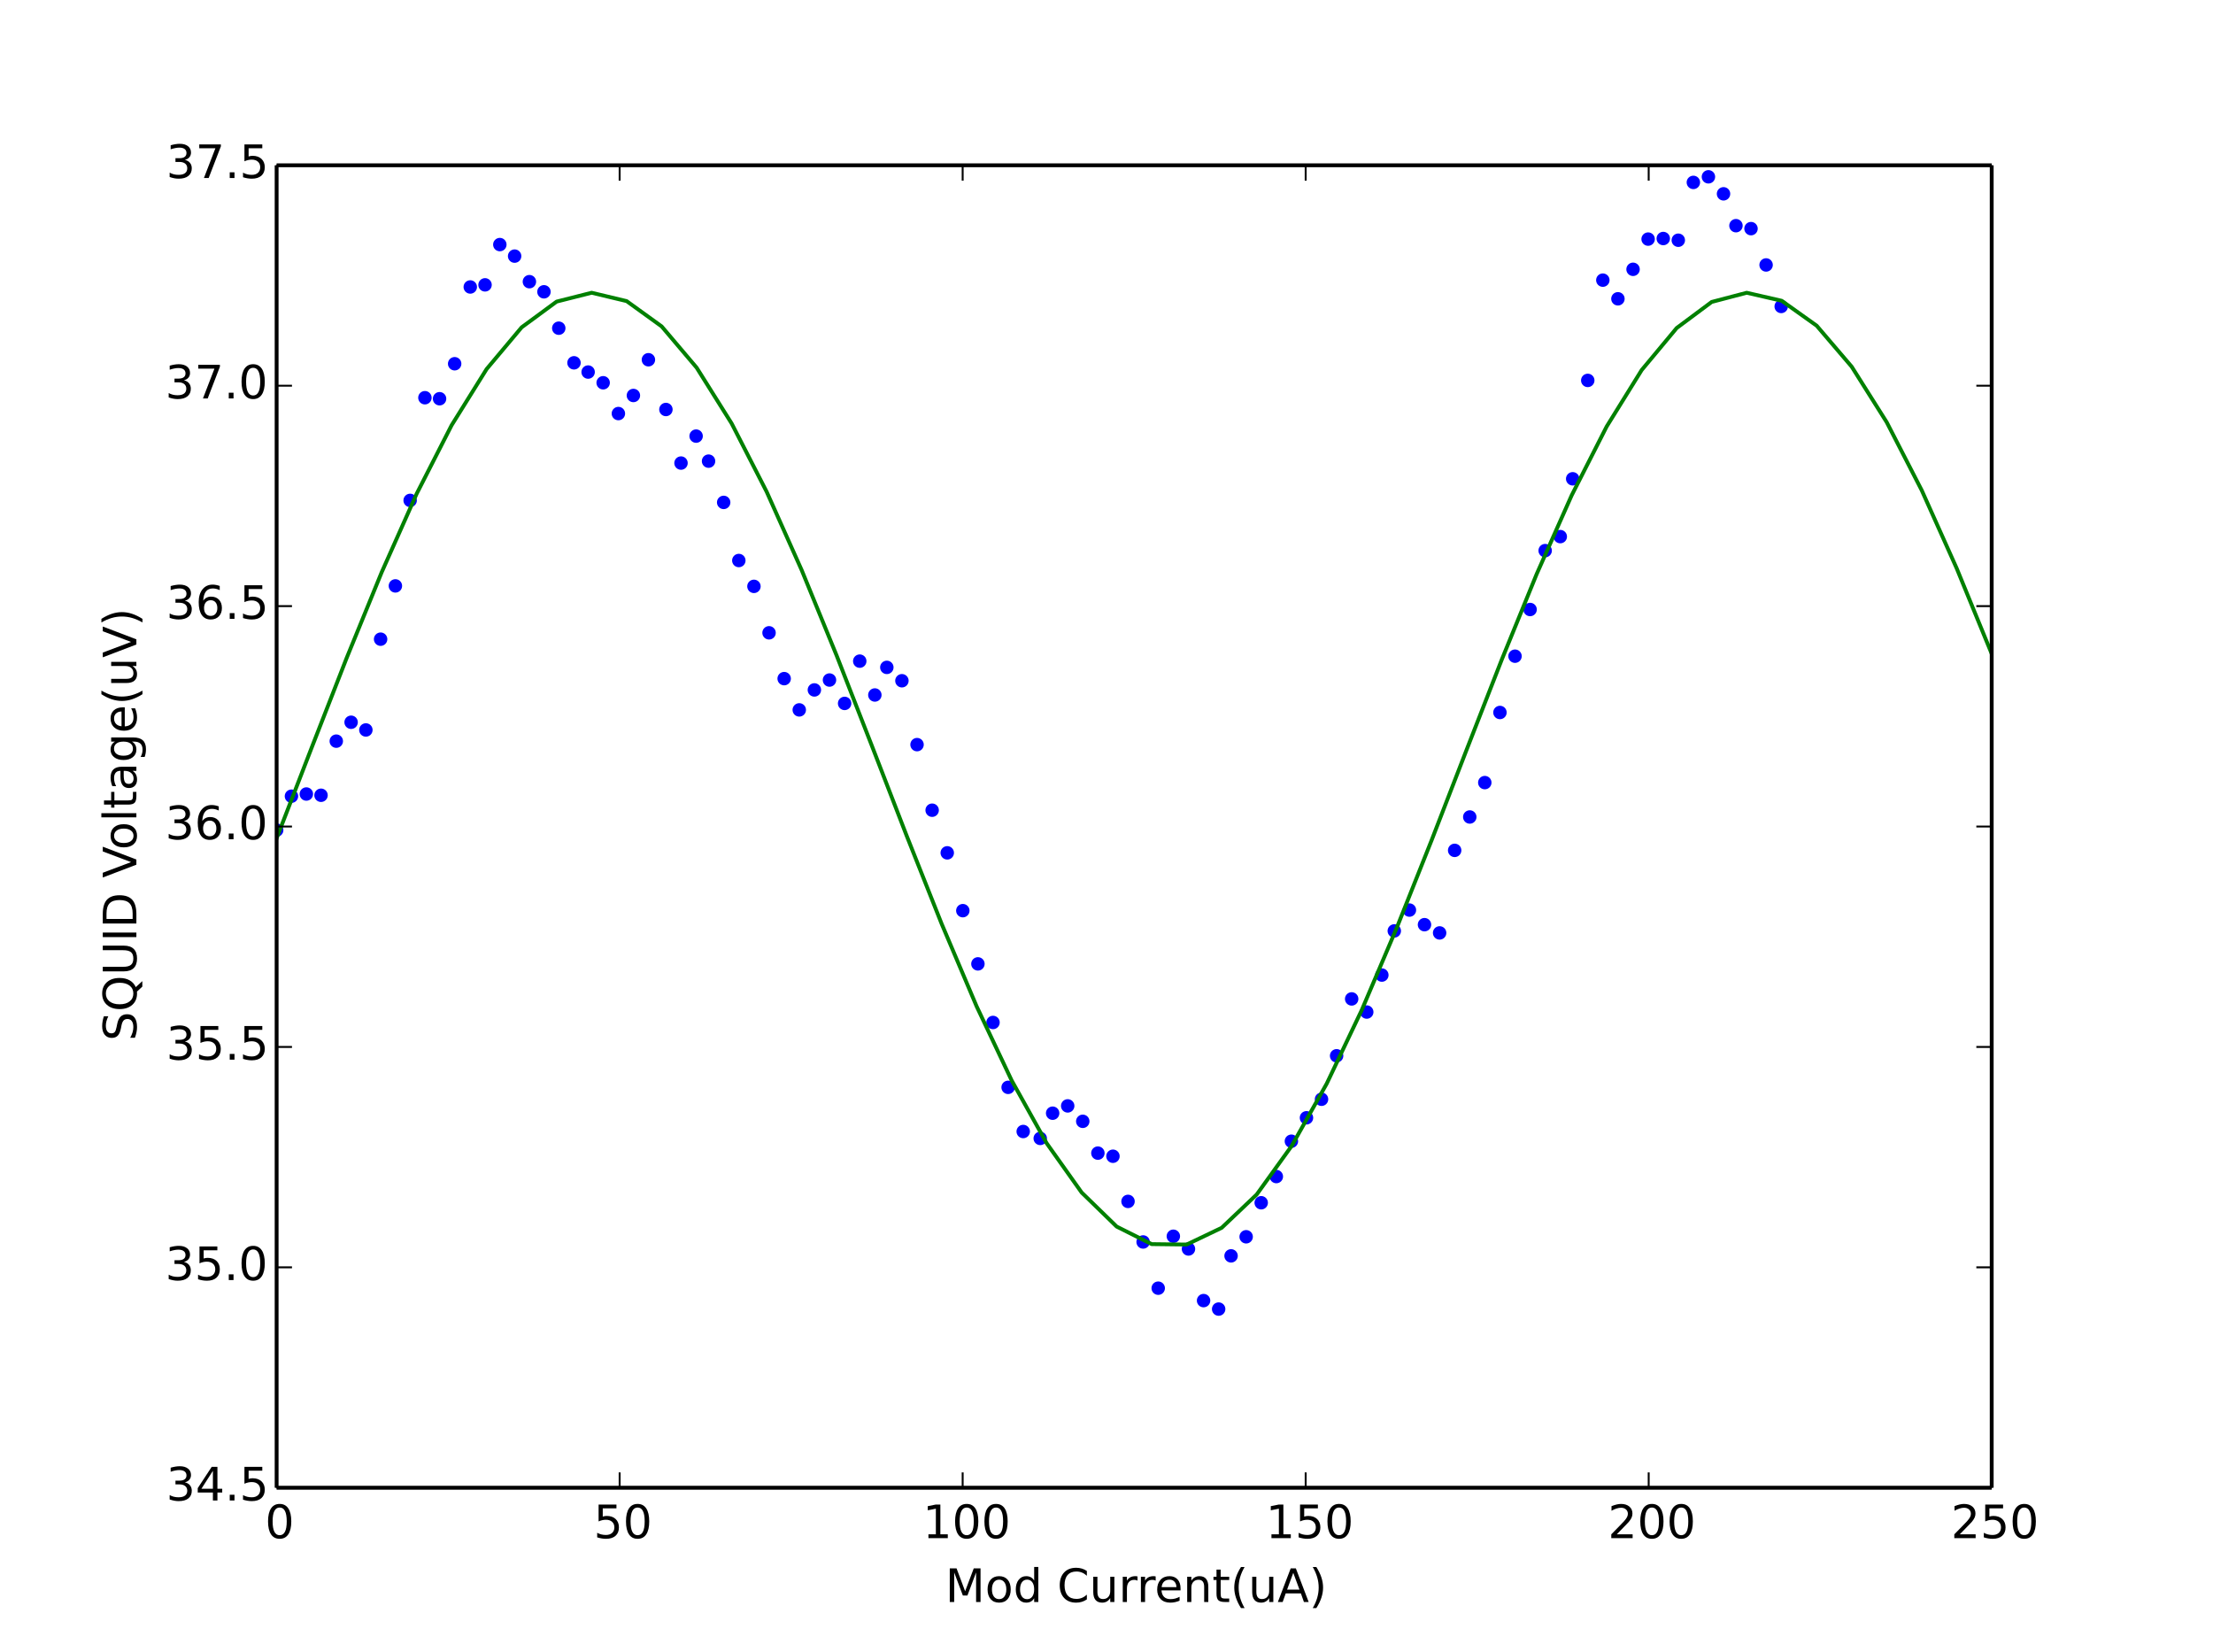 <?xml version="1.0" encoding="utf-8" standalone="no"?>
<!DOCTYPE svg PUBLIC "-//W3C//DTD SVG 1.1//EN"
  "http://www.w3.org/Graphics/SVG/1.1/DTD/svg11.dtd">
<!-- Created with matplotlib (http://matplotlib.org/) -->
<svg height="430pt" version="1.1" viewBox="0 0 576 430" width="576pt" xmlns="http://www.w3.org/2000/svg" xmlns:xlink="http://www.w3.org/1999/xlink">
 <defs>
  <style type="text/css">
*{stroke-linecap:butt;stroke-linejoin:round;}
  </style>
 </defs>
 <g id="figure_1">
  <g id="patch_1">
   <path d="
M0 430.2
L576 430.2
L576 0
L0 0
z
" style="fill:#ffffff;"/>
  </g>
  <g id="axes_1">
   <g id="patch_2">
    <path d="
M72 387.18
L518.4 387.18
L518.4 43.02
L72 43.02
z
" style="fill:#ffffff;"/>
   </g>
   <g id="line2d_1">
    <defs>
     <path d="
M0 1.5
C0.398 1.5 0.779 1.342 1.061 1.061
C1.342 0.779 1.5 0.398 1.5 0
C1.5 -0.398 1.342 -0.779 1.061 -1.061
C0.779 -1.342 0.398 -1.5 0 -1.5
C-0.398 -1.5 -0.779 -1.342 -1.061 -1.061
C-1.342 -0.779 -1.5 -0.398 -1.5 0
C-1.5 0.398 -1.342 0.779 -1.061 1.061
C-0.779 1.342 -0.398 1.5 0 1.5
z
" id="m76a7ce5b4a" style="stroke:#0000ff;stroke-width:0.5;"/>
    </defs>
    <g clip-path="url(#p8092a36277)">
     <use style="fill:#0000ff;stroke:#0000ff;stroke-width:0.5;" x="72.01" xlink:href="#m76a7ce5b4a" y="216.033"/>
     <use style="fill:#0000ff;stroke:#0000ff;stroke-width:0.5;" x="75.859" xlink:href="#m76a7ce5b4a" y="207.208"/>
     <use style="fill:#0000ff;stroke:#0000ff;stroke-width:0.5;" x="79.737" xlink:href="#m76a7ce5b4a" y="206.641"/>
     <use style="fill:#0000ff;stroke:#0000ff;stroke-width:0.5;" x="83.556" xlink:href="#m76a7ce5b4a" y="206.964"/>
     <use style="fill:#0000ff;stroke:#0000ff;stroke-width:0.5;" x="87.527" xlink:href="#m76a7ce5b4a" y="192.881"/>
     <use style="fill:#0000ff;stroke:#0000ff;stroke-width:0.5;" x="91.386" xlink:href="#m76a7ce5b4a" y="187.963"/>
     <use style="fill:#0000ff;stroke:#0000ff;stroke-width:0.5;" x="95.229" xlink:href="#m76a7ce5b4a" y="189.969"/>
     <use style="fill:#0000ff;stroke:#0000ff;stroke-width:0.5;" x="99.064" xlink:href="#m76a7ce5b4a" y="166.344"/>
     <use style="fill:#0000ff;stroke:#0000ff;stroke-width:0.5;" x="102.912" xlink:href="#m76a7ce5b4a" y="152.477"/>
     <use style="fill:#0000ff;stroke:#0000ff;stroke-width:0.5;" x="106.753" xlink:href="#m76a7ce5b4a" y="130.228"/>
     <use style="fill:#0000ff;stroke:#0000ff;stroke-width:0.5;" x="110.597" xlink:href="#m76a7ce5b4a" y="103.504"/>
     <use style="fill:#0000ff;stroke:#0000ff;stroke-width:0.5;" x="114.409" xlink:href="#m76a7ce5b4a" y="103.767"/>
     <use style="fill:#0000ff;stroke:#0000ff;stroke-width:0.5;" x="118.338" xlink:href="#m76a7ce5b4a" y="94.662"/>
     <use style="fill:#0000ff;stroke:#0000ff;stroke-width:0.5;" x="122.402" xlink:href="#m76a7ce5b4a" y="74.683"/>
     <use style="fill:#0000ff;stroke:#0000ff;stroke-width:0.5;" x="126.246" xlink:href="#m76a7ce5b4a" y="74.131"/>
     <use style="fill:#0000ff;stroke:#0000ff;stroke-width:0.5;" x="130.095" xlink:href="#m76a7ce5b4a" y="63.652"/>
     <use style="fill:#0000ff;stroke:#0000ff;stroke-width:0.5;" x="133.946" xlink:href="#m76a7ce5b4a" y="66.653"/>
     <use style="fill:#0000ff;stroke:#0000ff;stroke-width:0.5;" x="137.792" xlink:href="#m76a7ce5b4a" y="73.304"/>
     <use style="fill:#0000ff;stroke:#0000ff;stroke-width:0.5;" x="141.581" xlink:href="#m76a7ce5b4a" y="75.94"/>
     <use style="fill:#0000ff;stroke:#0000ff;stroke-width:0.5;" x="145.434" xlink:href="#m76a7ce5b4a" y="85.41"/>
     <use style="fill:#0000ff;stroke:#0000ff;stroke-width:0.5;" x="149.399" xlink:href="#m76a7ce5b4a" y="94.419"/>
     <use style="fill:#0000ff;stroke:#0000ff;stroke-width:0.5;" x="153.078" xlink:href="#m76a7ce5b4a" y="96.825"/>
     <use style="fill:#0000ff;stroke:#0000ff;stroke-width:0.5;" x="156.989" xlink:href="#m76a7ce5b4a" y="99.613"/>
     <use style="fill:#0000ff;stroke:#0000ff;stroke-width:0.5;" x="160.954" xlink:href="#m76a7ce5b4a" y="107.626"/>
     <use style="fill:#0000ff;stroke:#0000ff;stroke-width:0.5;" x="164.861" xlink:href="#m76a7ce5b4a" y="102.922"/>
     <use style="fill:#0000ff;stroke:#0000ff;stroke-width:0.5;" x="168.77" xlink:href="#m76a7ce5b4a" y="93.622"/>
     <use style="fill:#0000ff;stroke:#0000ff;stroke-width:0.5;" x="173.324" xlink:href="#m76a7ce5b4a" y="106.569"/>
     <use style="fill:#0000ff;stroke:#0000ff;stroke-width:0.5;" x="177.252" xlink:href="#m76a7ce5b4a" y="120.513"/>
     <use style="fill:#0000ff;stroke:#0000ff;stroke-width:0.5;" x="181.185" xlink:href="#m76a7ce5b4a" y="113.495"/>
     <use style="fill:#0000ff;stroke:#0000ff;stroke-width:0.5;" x="184.423" xlink:href="#m76a7ce5b4a" y="120.009"/>
     <use style="fill:#0000ff;stroke:#0000ff;stroke-width:0.5;" x="188.357" xlink:href="#m76a7ce5b4a" y="130.748"/>
     <use style="fill:#0000ff;stroke:#0000ff;stroke-width:0.5;" x="192.301" xlink:href="#m76a7ce5b4a" y="145.871"/>
     <use style="fill:#0000ff;stroke:#0000ff;stroke-width:0.5;" x="196.237" xlink:href="#m76a7ce5b4a" y="152.598"/>
     <use style="fill:#0000ff;stroke:#0000ff;stroke-width:0.5;" x="200.168" xlink:href="#m76a7ce5b4a" y="164.687"/>
     <use style="fill:#0000ff;stroke:#0000ff;stroke-width:0.5;" x="204.103" xlink:href="#m76a7ce5b4a" y="176.609"/>
     <use style="fill:#0000ff;stroke:#0000ff;stroke-width:0.5;" x="208.032" xlink:href="#m76a7ce5b4a" y="184.746"/>
     <use style="fill:#0000ff;stroke:#0000ff;stroke-width:0.5;" x="211.966" xlink:href="#m76a7ce5b4a" y="179.551"/>
     <use style="fill:#0000ff;stroke:#0000ff;stroke-width:0.5;" x="215.899" xlink:href="#m76a7ce5b4a" y="176.976"/>
     <use style="fill:#0000ff;stroke:#0000ff;stroke-width:0.5;" x="219.837" xlink:href="#m76a7ce5b4a" y="183.06"/>
     <use style="fill:#0000ff;stroke:#0000ff;stroke-width:0.5;" x="223.774" xlink:href="#m76a7ce5b4a" y="172.058"/>
     <use style="fill:#0000ff;stroke:#0000ff;stroke-width:0.5;" x="227.707" xlink:href="#m76a7ce5b4a" y="180.868"/>
     <use style="fill:#0000ff;stroke:#0000ff;stroke-width:0.5;" x="230.825" xlink:href="#m76a7ce5b4a" y="173.683"/>
     <use style="fill:#0000ff;stroke:#0000ff;stroke-width:0.5;" x="234.751" xlink:href="#m76a7ce5b4a" y="177.161"/>
     <use style="fill:#0000ff;stroke:#0000ff;stroke-width:0.5;" x="238.687" xlink:href="#m76a7ce5b4a" y="193.786"/>
     <use style="fill:#0000ff;stroke:#0000ff;stroke-width:0.5;" x="242.619" xlink:href="#m76a7ce5b4a" y="210.854"/>
     <use style="fill:#0000ff;stroke:#0000ff;stroke-width:0.5;" x="246.55" xlink:href="#m76a7ce5b4a" y="221.949"/>
     <use style="fill:#0000ff;stroke:#0000ff;stroke-width:0.5;" x="250.604" xlink:href="#m76a7ce5b4a" y="236.995"/>
     <use style="fill:#0000ff;stroke:#0000ff;stroke-width:0.5;" x="254.532" xlink:href="#m76a7ce5b4a" y="250.846"/>
     <use style="fill:#0000ff;stroke:#0000ff;stroke-width:0.5;" x="258.46" xlink:href="#m76a7ce5b4a" y="266.093"/>
     <use style="fill:#0000ff;stroke:#0000ff;stroke-width:0.5;" x="262.394" xlink:href="#m76a7ce5b4a" y="282.978"/>
     <use style="fill:#0000ff;stroke:#0000ff;stroke-width:0.5;" x="266.323" xlink:href="#m76a7ce5b4a" y="294.471"/>
     <use style="fill:#0000ff;stroke:#0000ff;stroke-width:0.5;" x="270.751" xlink:href="#m76a7ce5b4a" y="296.264"/>
     <use style="fill:#0000ff;stroke:#0000ff;stroke-width:0.5;" x="273.98" xlink:href="#m76a7ce5b4a" y="289.704"/>
     <use style="fill:#0000ff;stroke:#0000ff;stroke-width:0.5;" x="277.9" xlink:href="#m76a7ce5b4a" y="287.805"/>
     <use style="fill:#0000ff;stroke:#0000ff;stroke-width:0.5;" x="281.821" xlink:href="#m76a7ce5b4a" y="291.819"/>
     <use style="fill:#0000ff;stroke:#0000ff;stroke-width:0.5;" x="285.758" xlink:href="#m76a7ce5b4a" y="300.094"/>
     <use style="fill:#0000ff;stroke:#0000ff;stroke-width:0.5;" x="289.68" xlink:href="#m76a7ce5b4a" y="300.905"/>
     <use style="fill:#0000ff;stroke:#0000ff;stroke-width:0.5;" x="293.603" xlink:href="#m76a7ce5b4a" y="312.659"/>
     <use style="fill:#0000ff;stroke:#0000ff;stroke-width:0.5;" x="297.532" xlink:href="#m76a7ce5b4a" y="323.216"/>
     <use style="fill:#0000ff;stroke:#0000ff;stroke-width:0.5;" x="301.46" xlink:href="#m76a7ce5b4a" y="335.244"/>
     <use style="fill:#0000ff;stroke:#0000ff;stroke-width:0.5;" x="305.398" xlink:href="#m76a7ce5b4a" y="321.729"/>
     <use style="fill:#0000ff;stroke:#0000ff;stroke-width:0.5;" x="309.337" xlink:href="#m76a7ce5b4a" y="325.04"/>
     <use style="fill:#0000ff;stroke:#0000ff;stroke-width:0.5;" x="313.266" xlink:href="#m76a7ce5b4a" y="338.476"/>
     <use style="fill:#0000ff;stroke:#0000ff;stroke-width:0.5;" x="317.19" xlink:href="#m76a7ce5b4a" y="340.683"/>
     <use style="fill:#0000ff;stroke:#0000ff;stroke-width:0.5;" x="320.421" xlink:href="#m76a7ce5b4a" y="326.833"/>
     <use style="fill:#0000ff;stroke:#0000ff;stroke-width:0.5;" x="324.349" xlink:href="#m76a7ce5b4a" y="321.866"/>
     <use style="fill:#0000ff;stroke:#0000ff;stroke-width:0.5;" x="328.266" xlink:href="#m76a7ce5b4a" y="313.01"/>
     <use style="fill:#0000ff;stroke:#0000ff;stroke-width:0.5;" x="332.203" xlink:href="#m76a7ce5b4a" y="306.192"/>
     <use style="fill:#0000ff;stroke:#0000ff;stroke-width:0.5;" x="336.125" xlink:href="#m76a7ce5b4a" y="296.999"/>
     <use style="fill:#0000ff;stroke:#0000ff;stroke-width:0.5;" x="340.048" xlink:href="#m76a7ce5b4a" y="290.9"/>
     <use style="fill:#0000ff;stroke:#0000ff;stroke-width:0.5;" x="343.966" xlink:href="#m76a7ce5b4a" y="286.073"/>
     <use style="fill:#0000ff;stroke:#0000ff;stroke-width:0.5;" x="347.893" xlink:href="#m76a7ce5b4a" y="274.766"/>
     <use style="fill:#0000ff;stroke:#0000ff;stroke-width:0.5;" x="351.814" xlink:href="#m76a7ce5b4a" y="259.964"/>
     <use style="fill:#0000ff;stroke:#0000ff;stroke-width:0.5;" x="355.736" xlink:href="#m76a7ce5b4a" y="263.381"/>
     <use style="fill:#0000ff;stroke:#0000ff;stroke-width:0.5;" x="359.667" xlink:href="#m76a7ce5b4a" y="253.757"/>
     <use style="fill:#0000ff;stroke:#0000ff;stroke-width:0.5;" x="362.905" xlink:href="#m76a7ce5b4a" y="242.267"/>
     <use style="fill:#0000ff;stroke:#0000ff;stroke-width:0.5;" x="366.843" xlink:href="#m76a7ce5b4a" y="236.842"/>
     <use style="fill:#0000ff;stroke:#0000ff;stroke-width:0.5;" x="370.766" xlink:href="#m76a7ce5b4a" y="240.642"/>
     <use style="fill:#0000ff;stroke:#0000ff;stroke-width:0.5;" x="374.704" xlink:href="#m76a7ce5b4a" y="242.787"/>
     <use style="fill:#0000ff;stroke:#0000ff;stroke-width:0.5;" x="378.619" xlink:href="#m76a7ce5b4a" y="221.304"/>
     <use style="fill:#0000ff;stroke:#0000ff;stroke-width:0.5;" x="382.55" xlink:href="#m76a7ce5b4a" y="212.616"/>
     <use style="fill:#0000ff;stroke:#0000ff;stroke-width:0.5;" x="386.462" xlink:href="#m76a7ce5b4a" y="203.668"/>
     <use style="fill:#0000ff;stroke:#0000ff;stroke-width:0.5;" x="390.408" xlink:href="#m76a7ce5b4a" y="185.42"/>
     <use style="fill:#0000ff;stroke:#0000ff;stroke-width:0.5;" x="394.328" xlink:href="#m76a7ce5b4a" y="170.771"/>
     <use style="fill:#0000ff;stroke:#0000ff;stroke-width:0.5;" x="398.251" xlink:href="#m76a7ce5b4a" y="158.621"/>
     <use style="fill:#0000ff;stroke:#0000ff;stroke-width:0.5;" x="402.174" xlink:href="#m76a7ce5b4a" y="143.297"/>
     <use style="fill:#0000ff;stroke:#0000ff;stroke-width:0.5;" x="406.108" xlink:href="#m76a7ce5b4a" y="139.65"/>
     <use style="fill:#0000ff;stroke:#0000ff;stroke-width:0.5;" x="409.339" xlink:href="#m76a7ce5b4a" y="124.604"/>
     <use style="fill:#0000ff;stroke:#0000ff;stroke-width:0.5;" x="413.261" xlink:href="#m76a7ce5b4a" y="99"/>
     <use style="fill:#0000ff;stroke:#0000ff;stroke-width:0.5;" x="417.186" xlink:href="#m76a7ce5b4a" y="72.907"/>
     <use style="fill:#0000ff;stroke:#0000ff;stroke-width:0.5;" x="421.113" xlink:href="#m76a7ce5b4a" y="77.762"/>
     <use style="fill:#0000ff;stroke:#0000ff;stroke-width:0.5;" x="425.052" xlink:href="#m76a7ce5b4a" y="70.086"/>
     <use style="fill:#0000ff;stroke:#0000ff;stroke-width:0.5;" x="428.973" xlink:href="#m76a7ce5b4a" y="62.225"/>
     <use style="fill:#0000ff;stroke:#0000ff;stroke-width:0.5;" x="432.913" xlink:href="#m76a7ce5b4a" y="62.073"/>
     <use style="fill:#0000ff;stroke:#0000ff;stroke-width:0.5;" x="436.826" xlink:href="#m76a7ce5b4a" y="62.518"/>
     <use style="fill:#0000ff;stroke:#0000ff;stroke-width:0.5;" x="440.748" xlink:href="#m76a7ce5b4a" y="47.47"/>
     <use style="fill:#0000ff;stroke:#0000ff;stroke-width:0.5;" x="444.669" xlink:href="#m76a7ce5b4a" y="46.014"/>
     <use style="fill:#0000ff;stroke:#0000ff;stroke-width:0.5;" x="448.599" xlink:href="#m76a7ce5b4a" y="50.441"/>
     <use style="fill:#0000ff;stroke:#0000ff;stroke-width:0.5;" x="451.836" xlink:href="#m76a7ce5b4a" y="58.732"/>
     <use style="fill:#0000ff;stroke:#0000ff;stroke-width:0.5;" x="455.752" xlink:href="#m76a7ce5b4a" y="59.5"/>
     <use style="fill:#0000ff;stroke:#0000ff;stroke-width:0.5;" x="459.68" xlink:href="#m76a7ce5b4a" y="68.951"/>
     <use style="fill:#0000ff;stroke:#0000ff;stroke-width:0.5;" x="463.612" xlink:href="#m76a7ce5b4a" y="79.754"/>
    </g>
   </g>
   <g id="line2d_2">
    <path clip-path="url(#p8092a36277)" d="
M72 218.152
L81.11 194.601
L90.22 171.256
L99.331 148.958
L108.441 128.514
L117.551 110.661
L126.661 96.043
L135.771 85.188
L144.882 78.488
L153.992 76.186
L163.102 78.362
L172.212 84.941
L181.322 95.683
L190.433 110.202
L199.543 127.972
L208.653 148.353
L217.763 170.609
L226.873 193.936
L235.984 217.493
L245.094 240.428
L254.204 261.915
L263.314 281.177
L272.424 297.519
L281.535 310.351
L290.645 319.211
L299.755 323.777
L308.865 323.886
L317.976 319.533
L327.086 310.876
L336.196 298.226
L345.306 282.042
L354.416 262.906
L363.527 241.51
L372.637 218.626
L381.747 195.079
L390.857 171.722
L399.967 149.395
L409.078 128.905
L418.188 110.993
L427.298 96.304
L436.408 85.368
L445.518 78.581
L454.629 76.188
L463.739 78.274
L472.849 84.765
L481.959 95.426
L491.069 109.873
L500.18 127.583
L509.29 147.918
L518.4 170.144" style="fill:none;stroke:#008000;stroke-linecap:square;"/>
   </g>
   <g id="matplotlib.axis_1">
    <g id="xtick_1">
     <g id="line2d_3">
      <defs>
       <path d="
M0 0
L0 -4" id="m93b0483c22" style="stroke:#000000;stroke-width:0.5;"/>
      </defs>
      <g>
       <use style="stroke:#000000;stroke-width:0.5;" x="72.0" xlink:href="#m93b0483c22" y="387.18"/>
      </g>
     </g>
     <g id="line2d_4">
      <defs>
       <path d="
M0 0
L0 4" id="m741efc42ff" style="stroke:#000000;stroke-width:0.5;"/>
      </defs>
      <g>
       <use style="stroke:#000000;stroke-width:0.5;" x="72.0" xlink:href="#m741efc42ff" y="43.02"/>
      </g>
     </g>
     <g id="text_1">
      <!-- 0 -->
      <defs>
       <path d="
M31.781 66.406
Q24.172 66.406 20.328 58.906
Q16.5 51.422 16.5 36.375
Q16.5 21.391 20.328 13.891
Q24.172 6.391 31.781 6.391
Q39.453 6.391 43.281 13.891
Q47.125 21.391 47.125 36.375
Q47.125 51.422 43.281 58.906
Q39.453 66.406 31.781 66.406
M31.781 74.219
Q44.047 74.219 50.516 64.516
Q56.984 54.828 56.984 36.375
Q56.984 17.969 50.516 8.266
Q44.047 -1.422 31.781 -1.422
Q19.531 -1.422 13.062 8.266
Q6.594 17.969 6.594 36.375
Q6.594 54.828 13.062 64.516
Q19.531 74.219 31.781 74.219" id="BitstreamVeraSans-Roman-30"/>
      </defs>
      <g transform="translate(68.977 400.298)scale(0.12 -0.12)">
       <use xlink:href="#BitstreamVeraSans-Roman-30"/>
      </g>
     </g>
    </g>
    <g id="xtick_2">
     <g id="line2d_5">
      <g>
       <use style="stroke:#000000;stroke-width:0.5;" x="161.28" xlink:href="#m93b0483c22" y="387.18"/>
      </g>
     </g>
     <g id="line2d_6">
      <g>
       <use style="stroke:#000000;stroke-width:0.5;" x="161.28" xlink:href="#m741efc42ff" y="43.02"/>
      </g>
     </g>
     <g id="text_2">
      <!-- 50 -->
      <defs>
       <path d="
M10.797 72.906
L49.516 72.906
L49.516 64.594
L19.828 64.594
L19.828 46.734
Q21.969 47.469 24.109 47.828
Q26.266 48.188 28.422 48.188
Q40.625 48.188 47.75 41.5
Q54.891 34.812 54.891 23.391
Q54.891 11.625 47.562 5.094
Q40.234 -1.422 26.906 -1.422
Q22.312 -1.422 17.547 -0.641
Q12.797 0.141 7.719 1.703
L7.719 11.625
Q12.109 9.234 16.797 8.062
Q21.484 6.891 26.703 6.891
Q35.156 6.891 40.078 11.328
Q45.016 15.766 45.016 23.391
Q45.016 31 40.078 35.438
Q35.156 39.891 26.703 39.891
Q22.75 39.891 18.812 39.016
Q14.891 38.141 10.797 36.281
z
" id="BitstreamVeraSans-Roman-35"/>
      </defs>
      <g transform="translate(154.507 400.298)scale(0.12 -0.12)">
       <use xlink:href="#BitstreamVeraSans-Roman-35"/>
       <use x="63.623" xlink:href="#BitstreamVeraSans-Roman-30"/>
      </g>
     </g>
    </g>
    <g id="xtick_3">
     <g id="line2d_7">
      <g>
       <use style="stroke:#000000;stroke-width:0.5;" x="250.56" xlink:href="#m93b0483c22" y="387.18"/>
      </g>
     </g>
     <g id="line2d_8">
      <g>
       <use style="stroke:#000000;stroke-width:0.5;" x="250.56" xlink:href="#m741efc42ff" y="43.02"/>
      </g>
     </g>
     <g id="text_3">
      <!-- 100 -->
      <defs>
       <path d="
M12.406 8.297
L28.516 8.297
L28.516 63.922
L10.984 60.406
L10.984 69.391
L28.422 72.906
L38.281 72.906
L38.281 8.297
L54.391 8.297
L54.391 0
L12.406 0
z
" id="BitstreamVeraSans-Roman-31"/>
      </defs>
      <g transform="translate(240.165 400.298)scale(0.12 -0.12)">
       <use xlink:href="#BitstreamVeraSans-Roman-31"/>
       <use x="63.623" xlink:href="#BitstreamVeraSans-Roman-30"/>
       <use x="127.246" xlink:href="#BitstreamVeraSans-Roman-30"/>
      </g>
     </g>
    </g>
    <g id="xtick_4">
     <g id="line2d_9">
      <g>
       <use style="stroke:#000000;stroke-width:0.5;" x="339.84" xlink:href="#m93b0483c22" y="387.18"/>
      </g>
     </g>
     <g id="line2d_10">
      <g>
       <use style="stroke:#000000;stroke-width:0.5;" x="339.84" xlink:href="#m741efc42ff" y="43.02"/>
      </g>
     </g>
     <g id="text_4">
      <!-- 150 -->
      <g transform="translate(329.445 400.298)scale(0.12 -0.12)">
       <use xlink:href="#BitstreamVeraSans-Roman-31"/>
       <use x="63.623" xlink:href="#BitstreamVeraSans-Roman-35"/>
       <use x="127.246" xlink:href="#BitstreamVeraSans-Roman-30"/>
      </g>
     </g>
    </g>
    <g id="xtick_5">
     <g id="line2d_11">
      <g>
       <use style="stroke:#000000;stroke-width:0.5;" x="429.12" xlink:href="#m93b0483c22" y="387.18"/>
      </g>
     </g>
     <g id="line2d_12">
      <g>
       <use style="stroke:#000000;stroke-width:0.5;" x="429.12" xlink:href="#m741efc42ff" y="43.02"/>
      </g>
     </g>
     <g id="text_5">
      <!-- 200 -->
      <defs>
       <path d="
M19.188 8.297
L53.609 8.297
L53.609 0
L7.328 0
L7.328 8.297
Q12.938 14.109 22.625 23.891
Q32.328 33.688 34.812 36.531
Q39.547 41.844 41.422 45.531
Q43.312 49.219 43.312 52.781
Q43.312 58.594 39.234 62.25
Q35.156 65.922 28.609 65.922
Q23.969 65.922 18.812 64.312
Q13.672 62.703 7.812 59.422
L7.812 69.391
Q13.766 71.781 18.938 73
Q24.125 74.219 28.422 74.219
Q39.75 74.219 46.484 68.547
Q53.219 62.891 53.219 53.422
Q53.219 48.922 51.531 44.891
Q49.859 40.875 45.406 35.406
Q44.188 33.984 37.641 27.219
Q31.109 20.453 19.188 8.297" id="BitstreamVeraSans-Roman-32"/>
      </defs>
      <g transform="translate(418.506 400.298)scale(0.12 -0.12)">
       <use xlink:href="#BitstreamVeraSans-Roman-32"/>
       <use x="63.623" xlink:href="#BitstreamVeraSans-Roman-30"/>
       <use x="127.246" xlink:href="#BitstreamVeraSans-Roman-30"/>
      </g>
     </g>
    </g>
    <g id="xtick_6">
     <g id="line2d_13">
      <g>
       <use style="stroke:#000000;stroke-width:0.5;" x="518.4" xlink:href="#m93b0483c22" y="387.18"/>
      </g>
     </g>
     <g id="line2d_14">
      <g>
       <use style="stroke:#000000;stroke-width:0.5;" x="518.4" xlink:href="#m741efc42ff" y="43.02"/>
      </g>
     </g>
     <g id="text_6">
      <!-- 250 -->
      <g transform="translate(507.786 400.298)scale(0.12 -0.12)">
       <use xlink:href="#BitstreamVeraSans-Roman-32"/>
       <use x="63.623" xlink:href="#BitstreamVeraSans-Roman-35"/>
       <use x="127.246" xlink:href="#BitstreamVeraSans-Roman-30"/>
      </g>
     </g>
    </g>
    <g id="text_7">
     <!-- Mod Current(uA) -->
     <defs>
      <path id="BitstreamVeraSans-Roman-20"/>
      <path d="
M9.812 72.906
L24.516 72.906
L43.109 23.297
L61.812 72.906
L76.516 72.906
L76.516 0
L66.891 0
L66.891 64.016
L48.094 14.016
L38.188 14.016
L19.391 64.016
L19.391 0
L9.812 0
z
" id="BitstreamVeraSans-Roman-4d"/>
      <path d="
M54.891 33.016
L54.891 0
L45.906 0
L45.906 32.719
Q45.906 40.484 42.875 44.328
Q39.844 48.188 33.797 48.188
Q26.516 48.188 22.312 43.547
Q18.109 38.922 18.109 30.906
L18.109 0
L9.078 0
L9.078 54.688
L18.109 54.688
L18.109 46.188
Q21.344 51.125 25.703 53.562
Q30.078 56 35.797 56
Q45.219 56 50.047 50.172
Q54.891 44.344 54.891 33.016" id="BitstreamVeraSans-Roman-6e"/>
      <path d="
M31 75.875
Q24.469 64.656 21.281 53.656
Q18.109 42.672 18.109 31.391
Q18.109 20.125 21.312 9.062
Q24.516 -2 31 -13.188
L23.188 -13.188
Q15.875 -1.703 12.234 9.375
Q8.594 20.453 8.594 31.391
Q8.594 42.281 12.203 53.312
Q15.828 64.359 23.188 75.875
z
" id="BitstreamVeraSans-Roman-28"/>
      <path d="
M30.609 48.391
Q23.391 48.391 19.188 42.75
Q14.984 37.109 14.984 27.297
Q14.984 17.484 19.156 11.844
Q23.344 6.203 30.609 6.203
Q37.797 6.203 41.984 11.859
Q46.188 17.531 46.188 27.297
Q46.188 37.016 41.984 42.703
Q37.797 48.391 30.609 48.391
M30.609 56
Q42.328 56 49.016 48.375
Q55.719 40.766 55.719 27.297
Q55.719 13.875 49.016 6.219
Q42.328 -1.422 30.609 -1.422
Q18.844 -1.422 12.172 6.219
Q5.516 13.875 5.516 27.297
Q5.516 40.766 12.172 48.375
Q18.844 56 30.609 56" id="BitstreamVeraSans-Roman-6f"/>
      <path d="
M8.016 75.875
L15.828 75.875
Q23.141 64.359 26.781 53.312
Q30.422 42.281 30.422 31.391
Q30.422 20.453 26.781 9.375
Q23.141 -1.703 15.828 -13.188
L8.016 -13.188
Q14.5 -2 17.703 9.062
Q20.906 20.125 20.906 31.391
Q20.906 42.672 17.703 53.656
Q14.5 64.656 8.016 75.875" id="BitstreamVeraSans-Roman-29"/>
      <path d="
M64.406 67.281
L64.406 56.891
Q59.422 61.531 53.781 63.812
Q48.141 66.109 41.797 66.109
Q29.297 66.109 22.656 58.469
Q16.016 50.828 16.016 36.375
Q16.016 21.969 22.656 14.328
Q29.297 6.688 41.797 6.688
Q48.141 6.688 53.781 8.984
Q59.422 11.281 64.406 15.922
L64.406 5.609
Q59.234 2.094 53.438 0.328
Q47.656 -1.422 41.219 -1.422
Q24.656 -1.422 15.125 8.703
Q5.609 18.844 5.609 36.375
Q5.609 53.953 15.125 64.078
Q24.656 74.219 41.219 74.219
Q47.75 74.219 53.531 72.484
Q59.328 70.75 64.406 67.281" id="BitstreamVeraSans-Roman-43"/>
      <path d="
M34.188 63.188
L20.797 26.906
L47.609 26.906
z

M28.609 72.906
L39.797 72.906
L67.578 0
L57.328 0
L50.688 18.703
L17.828 18.703
L11.188 0
L0.781 0
z
" id="BitstreamVeraSans-Roman-41"/>
      <path d="
M56.203 29.594
L56.203 25.203
L14.891 25.203
Q15.484 15.922 20.484 11.062
Q25.484 6.203 34.422 6.203
Q39.594 6.203 44.453 7.469
Q49.312 8.734 54.109 11.281
L54.109 2.781
Q49.266 0.734 44.188 -0.344
Q39.109 -1.422 33.891 -1.422
Q20.797 -1.422 13.156 6.188
Q5.516 13.812 5.516 26.812
Q5.516 40.234 12.766 48.109
Q20.016 56 32.328 56
Q43.359 56 49.781 48.891
Q56.203 41.797 56.203 29.594
M47.219 32.234
Q47.125 39.594 43.094 43.984
Q39.062 48.391 32.422 48.391
Q24.906 48.391 20.391 44.141
Q15.875 39.891 15.188 32.172
z
" id="BitstreamVeraSans-Roman-65"/>
      <path d="
M45.406 46.391
L45.406 75.984
L54.391 75.984
L54.391 0
L45.406 0
L45.406 8.203
Q42.578 3.328 38.25 0.953
Q33.938 -1.422 27.875 -1.422
Q17.969 -1.422 11.734 6.484
Q5.516 14.406 5.516 27.297
Q5.516 40.188 11.734 48.094
Q17.969 56 27.875 56
Q33.938 56 38.25 53.625
Q42.578 51.266 45.406 46.391
M14.797 27.297
Q14.797 17.391 18.875 11.75
Q22.953 6.109 30.078 6.109
Q37.203 6.109 41.297 11.75
Q45.406 17.391 45.406 27.297
Q45.406 37.203 41.297 42.844
Q37.203 48.484 30.078 48.484
Q22.953 48.484 18.875 42.844
Q14.797 37.203 14.797 27.297" id="BitstreamVeraSans-Roman-64"/>
      <path d="
M18.312 70.219
L18.312 54.688
L36.812 54.688
L36.812 47.703
L18.312 47.703
L18.312 18.016
Q18.312 11.328 20.141 9.422
Q21.969 7.516 27.594 7.516
L36.812 7.516
L36.812 0
L27.594 0
Q17.188 0 13.234 3.875
Q9.281 7.766 9.281 18.016
L9.281 47.703
L2.688 47.703
L2.688 54.688
L9.281 54.688
L9.281 70.219
z
" id="BitstreamVeraSans-Roman-74"/>
      <path d="
M8.5 21.578
L8.5 54.688
L17.484 54.688
L17.484 21.922
Q17.484 14.156 20.5 10.266
Q23.531 6.391 29.594 6.391
Q36.859 6.391 41.078 11.031
Q45.312 15.672 45.312 23.688
L45.312 54.688
L54.297 54.688
L54.297 0
L45.312 0
L45.312 8.406
Q42.047 3.422 37.719 1
Q33.406 -1.422 27.688 -1.422
Q18.266 -1.422 13.375 4.438
Q8.5 10.297 8.5 21.578" id="BitstreamVeraSans-Roman-75"/>
      <path d="
M41.109 46.297
Q39.594 47.172 37.812 47.578
Q36.031 48 33.891 48
Q26.266 48 22.188 43.047
Q18.109 38.094 18.109 28.812
L18.109 0
L9.078 0
L9.078 54.688
L18.109 54.688
L18.109 46.188
Q20.953 51.172 25.484 53.578
Q30.031 56 36.531 56
Q37.453 56 38.578 55.875
Q39.703 55.766 41.062 55.516
z
" id="BitstreamVeraSans-Roman-72"/>
     </defs>
     <g transform="translate(246.031 416.912)scale(0.12 -0.12)">
      <use xlink:href="#BitstreamVeraSans-Roman-4d"/>
      <use x="86.279" xlink:href="#BitstreamVeraSans-Roman-6f"/>
      <use x="147.461" xlink:href="#BitstreamVeraSans-Roman-64"/>
      <use x="210.938" xlink:href="#BitstreamVeraSans-Roman-20"/>
      <use x="242.725" xlink:href="#BitstreamVeraSans-Roman-43"/>
      <use x="312.549" xlink:href="#BitstreamVeraSans-Roman-75"/>
      <use x="375.928" xlink:href="#BitstreamVeraSans-Roman-72"/>
      <use x="415.291" xlink:href="#BitstreamVeraSans-Roman-72"/>
      <use x="454.154" xlink:href="#BitstreamVeraSans-Roman-65"/>
      <use x="515.678" xlink:href="#BitstreamVeraSans-Roman-6e"/>
      <use x="579.057" xlink:href="#BitstreamVeraSans-Roman-74"/>
      <use x="618.266" xlink:href="#BitstreamVeraSans-Roman-28"/>
      <use x="657.279" xlink:href="#BitstreamVeraSans-Roman-75"/>
      <use x="720.658" xlink:href="#BitstreamVeraSans-Roman-41"/>
      <use x="789.066" xlink:href="#BitstreamVeraSans-Roman-29"/>
     </g>
    </g>
   </g>
   <g id="matplotlib.axis_2">
    <g id="ytick_1">
     <g id="line2d_15">
      <defs>
       <path d="
M0 0
L4 0" id="m728421d6d4" style="stroke:#000000;stroke-width:0.5;"/>
      </defs>
      <g>
       <use style="stroke:#000000;stroke-width:0.5;" x="72.0" xlink:href="#m728421d6d4" y="387.18"/>
      </g>
     </g>
     <g id="line2d_16">
      <defs>
       <path d="
M0 0
L-4 0" id="mcb0005524f" style="stroke:#000000;stroke-width:0.5;"/>
      </defs>
      <g>
       <use style="stroke:#000000;stroke-width:0.5;" x="518.4" xlink:href="#mcb0005524f" y="387.18"/>
      </g>
     </g>
     <g id="text_8">
      <!-- 34.5 -->
      <defs>
       <path d="
M40.578 39.312
Q47.656 37.797 51.625 33
Q55.609 28.219 55.609 21.188
Q55.609 10.406 48.188 4.484
Q40.766 -1.422 27.094 -1.422
Q22.516 -1.422 17.656 -0.516
Q12.797 0.391 7.625 2.203
L7.625 11.719
Q11.719 9.328 16.594 8.109
Q21.484 6.891 26.812 6.891
Q36.078 6.891 40.938 10.547
Q45.797 14.203 45.797 21.188
Q45.797 27.641 41.281 31.266
Q36.766 34.906 28.719 34.906
L20.219 34.906
L20.219 43.016
L29.109 43.016
Q36.375 43.016 40.234 45.922
Q44.094 48.828 44.094 54.297
Q44.094 59.906 40.109 62.906
Q36.141 65.922 28.719 65.922
Q24.656 65.922 20.016 65.031
Q15.375 64.156 9.812 62.312
L9.812 71.094
Q15.438 72.656 20.344 73.438
Q25.25 74.219 29.594 74.219
Q40.828 74.219 47.359 69.109
Q53.906 64.016 53.906 55.328
Q53.906 49.266 50.438 45.094
Q46.969 40.922 40.578 39.312" id="BitstreamVeraSans-Roman-33"/>
       <path d="
M10.688 12.406
L21 12.406
L21 0
L10.688 0
z
" id="BitstreamVeraSans-Roman-2e"/>
       <path d="
M37.797 64.312
L12.891 25.391
L37.797 25.391
z

M35.203 72.906
L47.609 72.906
L47.609 25.391
L58.016 25.391
L58.016 17.188
L47.609 17.188
L47.609 0
L37.797 0
L37.797 17.188
L4.891 17.188
L4.891 26.703
z
" id="BitstreamVeraSans-Roman-34"/>
      </defs>
      <g transform="translate(43.244 390.491)scale(0.12 -0.12)">
       <use xlink:href="#BitstreamVeraSans-Roman-33"/>
       <use x="63.623" xlink:href="#BitstreamVeraSans-Roman-34"/>
       <use x="127.246" xlink:href="#BitstreamVeraSans-Roman-2e"/>
       <use x="159.033" xlink:href="#BitstreamVeraSans-Roman-35"/>
      </g>
     </g>
    </g>
    <g id="ytick_2">
     <g id="line2d_17">
      <g>
       <use style="stroke:#000000;stroke-width:0.5;" x="72.0" xlink:href="#m728421d6d4" y="329.82"/>
      </g>
     </g>
     <g id="line2d_18">
      <g>
       <use style="stroke:#000000;stroke-width:0.5;" x="518.4" xlink:href="#mcb0005524f" y="329.82"/>
      </g>
     </g>
     <g id="text_9">
      <!-- 35.0 -->
      <g transform="translate(42.993 333.131)scale(0.12 -0.12)">
       <use xlink:href="#BitstreamVeraSans-Roman-33"/>
       <use x="63.623" xlink:href="#BitstreamVeraSans-Roman-35"/>
       <use x="127.246" xlink:href="#BitstreamVeraSans-Roman-2e"/>
       <use x="159.033" xlink:href="#BitstreamVeraSans-Roman-30"/>
      </g>
     </g>
    </g>
    <g id="ytick_3">
     <g id="line2d_19">
      <g>
       <use style="stroke:#000000;stroke-width:0.5;" x="72.0" xlink:href="#m728421d6d4" y="272.46"/>
      </g>
     </g>
     <g id="line2d_20">
      <g>
       <use style="stroke:#000000;stroke-width:0.5;" x="518.4" xlink:href="#mcb0005524f" y="272.46"/>
      </g>
     </g>
     <g id="text_10">
      <!-- 35.5 -->
      <g transform="translate(43.244 275.771)scale(0.12 -0.12)">
       <use xlink:href="#BitstreamVeraSans-Roman-33"/>
       <use x="63.623" xlink:href="#BitstreamVeraSans-Roman-35"/>
       <use x="127.246" xlink:href="#BitstreamVeraSans-Roman-2e"/>
       <use x="159.033" xlink:href="#BitstreamVeraSans-Roman-35"/>
      </g>
     </g>
    </g>
    <g id="ytick_4">
     <g id="line2d_21">
      <g>
       <use style="stroke:#000000;stroke-width:0.5;" x="72.0" xlink:href="#m728421d6d4" y="215.1"/>
      </g>
     </g>
     <g id="line2d_22">
      <g>
       <use style="stroke:#000000;stroke-width:0.5;" x="518.4" xlink:href="#mcb0005524f" y="215.1"/>
      </g>
     </g>
     <g id="text_11">
      <!-- 36.0 -->
      <defs>
       <path d="
M33.016 40.375
Q26.375 40.375 22.484 35.828
Q18.609 31.297 18.609 23.391
Q18.609 15.531 22.484 10.953
Q26.375 6.391 33.016 6.391
Q39.656 6.391 43.531 10.953
Q47.406 15.531 47.406 23.391
Q47.406 31.297 43.531 35.828
Q39.656 40.375 33.016 40.375
M52.594 71.297
L52.594 62.312
Q48.875 64.062 45.094 64.984
Q41.312 65.922 37.594 65.922
Q27.828 65.922 22.672 59.328
Q17.531 52.734 16.797 39.406
Q19.672 43.656 24.016 45.922
Q28.375 48.188 33.594 48.188
Q44.578 48.188 50.953 41.516
Q57.328 34.859 57.328 23.391
Q57.328 12.156 50.688 5.359
Q44.047 -1.422 33.016 -1.422
Q20.359 -1.422 13.672 8.266
Q6.984 17.969 6.984 36.375
Q6.984 53.656 15.188 63.938
Q23.391 74.219 37.203 74.219
Q40.922 74.219 44.703 73.484
Q48.484 72.75 52.594 71.297" id="BitstreamVeraSans-Roman-36"/>
      </defs>
      <g transform="translate(42.993 218.411)scale(0.12 -0.12)">
       <use xlink:href="#BitstreamVeraSans-Roman-33"/>
       <use x="63.623" xlink:href="#BitstreamVeraSans-Roman-36"/>
       <use x="127.246" xlink:href="#BitstreamVeraSans-Roman-2e"/>
       <use x="159.033" xlink:href="#BitstreamVeraSans-Roman-30"/>
      </g>
     </g>
    </g>
    <g id="ytick_5">
     <g id="line2d_23">
      <g>
       <use style="stroke:#000000;stroke-width:0.5;" x="72.0" xlink:href="#m728421d6d4" y="157.74"/>
      </g>
     </g>
     <g id="line2d_24">
      <g>
       <use style="stroke:#000000;stroke-width:0.5;" x="518.4" xlink:href="#mcb0005524f" y="157.74"/>
      </g>
     </g>
     <g id="text_12">
      <!-- 36.5 -->
      <g transform="translate(43.244 161.051)scale(0.12 -0.12)">
       <use xlink:href="#BitstreamVeraSans-Roman-33"/>
       <use x="63.623" xlink:href="#BitstreamVeraSans-Roman-36"/>
       <use x="127.246" xlink:href="#BitstreamVeraSans-Roman-2e"/>
       <use x="159.033" xlink:href="#BitstreamVeraSans-Roman-35"/>
      </g>
     </g>
    </g>
    <g id="ytick_6">
     <g id="line2d_25">
      <g>
       <use style="stroke:#000000;stroke-width:0.5;" x="72.0" xlink:href="#m728421d6d4" y="100.38"/>
      </g>
     </g>
     <g id="line2d_26">
      <g>
       <use style="stroke:#000000;stroke-width:0.5;" x="518.4" xlink:href="#mcb0005524f" y="100.38"/>
      </g>
     </g>
     <g id="text_13">
      <!-- 37.0 -->
      <defs>
       <path d="
M8.203 72.906
L55.078 72.906
L55.078 68.703
L28.609 0
L18.312 0
L43.219 64.594
L8.203 64.594
z
" id="BitstreamVeraSans-Roman-37"/>
      </defs>
      <g transform="translate(42.993 103.691)scale(0.12 -0.12)">
       <use xlink:href="#BitstreamVeraSans-Roman-33"/>
       <use x="63.623" xlink:href="#BitstreamVeraSans-Roman-37"/>
       <use x="127.246" xlink:href="#BitstreamVeraSans-Roman-2e"/>
       <use x="159.033" xlink:href="#BitstreamVeraSans-Roman-30"/>
      </g>
     </g>
    </g>
    <g id="ytick_7">
     <g id="line2d_27">
      <g>
       <use style="stroke:#000000;stroke-width:0.5;" x="72.0" xlink:href="#m728421d6d4" y="43.02"/>
      </g>
     </g>
     <g id="line2d_28">
      <g>
       <use style="stroke:#000000;stroke-width:0.5;" x="518.4" xlink:href="#mcb0005524f" y="43.02"/>
      </g>
     </g>
     <g id="text_14">
      <!-- 37.5 -->
      <g transform="translate(43.244 46.331)scale(0.12 -0.12)">
       <use xlink:href="#BitstreamVeraSans-Roman-33"/>
       <use x="63.623" xlink:href="#BitstreamVeraSans-Roman-37"/>
       <use x="127.246" xlink:href="#BitstreamVeraSans-Roman-2e"/>
       <use x="159.033" xlink:href="#BitstreamVeraSans-Roman-35"/>
      </g>
     </g>
    </g>
    <g id="text_15">
     <!-- SQUID Voltage(uV) -->
     <defs>
      <path d="
M9.422 75.984
L18.406 75.984
L18.406 0
L9.422 0
z
" id="BitstreamVeraSans-Roman-6c"/>
      <path d="
M39.406 66.219
Q28.656 66.219 22.328 58.203
Q16.016 50.203 16.016 36.375
Q16.016 22.609 22.328 14.594
Q28.656 6.594 39.406 6.594
Q50.141 6.594 56.422 14.594
Q62.703 22.609 62.703 36.375
Q62.703 50.203 56.422 58.203
Q50.141 66.219 39.406 66.219
M53.219 1.312
L66.219 -12.891
L54.297 -12.891
L43.5 -1.219
Q41.891 -1.312 41.031 -1.359
Q40.188 -1.422 39.406 -1.422
Q24.031 -1.422 14.812 8.859
Q5.609 19.141 5.609 36.375
Q5.609 53.656 14.812 63.938
Q24.031 74.219 39.406 74.219
Q54.734 74.219 63.906 63.938
Q73.094 53.656 73.094 36.375
Q73.094 23.688 67.984 14.641
Q62.891 5.609 53.219 1.312" id="BitstreamVeraSans-Roman-51"/>
      <path d="
M19.672 64.797
L19.672 8.109
L31.594 8.109
Q46.688 8.109 53.688 14.938
Q60.688 21.781 60.688 36.531
Q60.688 51.172 53.688 57.984
Q46.688 64.797 31.594 64.797
z

M9.812 72.906
L30.078 72.906
Q51.266 72.906 61.172 64.094
Q71.094 55.281 71.094 36.531
Q71.094 17.672 61.125 8.828
Q51.172 0 30.078 0
L9.812 0
z
" id="BitstreamVeraSans-Roman-44"/>
      <path d="
M8.688 72.906
L18.609 72.906
L18.609 28.609
Q18.609 16.891 22.844 11.734
Q27.094 6.594 36.625 6.594
Q46.094 6.594 50.344 11.734
Q54.594 16.891 54.594 28.609
L54.594 72.906
L64.5 72.906
L64.5 27.391
Q64.5 13.141 57.438 5.859
Q50.391 -1.422 36.625 -1.422
Q22.797 -1.422 15.734 5.859
Q8.688 13.141 8.688 27.391
z
" id="BitstreamVeraSans-Roman-55"/>
      <path d="
M28.609 0
L0.781 72.906
L11.078 72.906
L34.188 11.531
L57.328 72.906
L67.578 72.906
L39.797 0
z
" id="BitstreamVeraSans-Roman-56"/>
      <path d="
M9.812 72.906
L19.672 72.906
L19.672 0
L9.812 0
z
" id="BitstreamVeraSans-Roman-49"/>
      <path d="
M34.281 27.484
Q23.391 27.484 19.188 25
Q14.984 22.516 14.984 16.5
Q14.984 11.719 18.141 8.906
Q21.297 6.109 26.703 6.109
Q34.188 6.109 38.703 11.406
Q43.219 16.703 43.219 25.484
L43.219 27.484
z

M52.203 31.203
L52.203 0
L43.219 0
L43.219 8.297
Q40.141 3.328 35.547 0.953
Q30.953 -1.422 24.312 -1.422
Q15.922 -1.422 10.953 3.297
Q6 8.016 6 15.922
Q6 25.141 12.172 29.828
Q18.359 34.516 30.609 34.516
L43.219 34.516
L43.219 35.406
Q43.219 41.609 39.141 45
Q35.062 48.391 27.688 48.391
Q23 48.391 18.547 47.266
Q14.109 46.141 10.016 43.891
L10.016 52.203
Q14.938 54.109 19.578 55.047
Q24.219 56 28.609 56
Q40.484 56 46.344 49.844
Q52.203 43.703 52.203 31.203" id="BitstreamVeraSans-Roman-61"/>
      <path d="
M45.406 27.984
Q45.406 37.75 41.375 43.109
Q37.359 48.484 30.078 48.484
Q22.859 48.484 18.828 43.109
Q14.797 37.75 14.797 27.984
Q14.797 18.266 18.828 12.891
Q22.859 7.516 30.078 7.516
Q37.359 7.516 41.375 12.891
Q45.406 18.266 45.406 27.984
M54.391 6.781
Q54.391 -7.172 48.188 -13.984
Q42 -20.797 29.203 -20.797
Q24.469 -20.797 20.266 -20.094
Q16.062 -19.391 12.109 -17.922
L12.109 -9.188
Q16.062 -11.328 19.922 -12.344
Q23.781 -13.375 27.781 -13.375
Q36.625 -13.375 41.016 -8.766
Q45.406 -4.156 45.406 5.172
L45.406 9.625
Q42.625 4.781 38.281 2.391
Q33.938 0 27.875 0
Q17.828 0 11.672 7.656
Q5.516 15.328 5.516 27.984
Q5.516 40.672 11.672 48.328
Q17.828 56 27.875 56
Q33.938 56 38.281 53.609
Q42.625 51.219 45.406 46.391
L45.406 54.688
L54.391 54.688
z
" id="BitstreamVeraSans-Roman-67"/>
      <path d="
M53.516 70.516
L53.516 60.891
Q47.906 63.578 42.922 64.891
Q37.938 66.219 33.297 66.219
Q25.25 66.219 20.875 63.094
Q16.5 59.969 16.5 54.203
Q16.5 49.359 19.406 46.891
Q22.312 44.438 30.422 42.922
L36.375 41.703
Q47.406 39.594 52.656 34.297
Q57.906 29 57.906 20.125
Q57.906 9.516 50.797 4.047
Q43.703 -1.422 29.984 -1.422
Q24.812 -1.422 18.969 -0.25
Q13.141 0.922 6.891 3.219
L6.891 13.375
Q12.891 10.016 18.656 8.297
Q24.422 6.594 29.984 6.594
Q38.422 6.594 43.016 9.906
Q47.609 13.234 47.609 19.391
Q47.609 24.75 44.312 27.781
Q41.016 30.812 33.5 32.328
L27.484 33.5
Q16.453 35.688 11.516 40.375
Q6.594 45.062 6.594 53.422
Q6.594 63.094 13.406 68.656
Q20.219 74.219 32.172 74.219
Q37.312 74.219 42.625 73.281
Q47.953 72.359 53.516 70.516" id="BitstreamVeraSans-Roman-53"/>
     </defs>
     <g transform="translate(35.498 270.901)rotate(-90.0)scale(0.12 -0.12)">
      <use xlink:href="#BitstreamVeraSans-Roman-53"/>
      <use x="63.477" xlink:href="#BitstreamVeraSans-Roman-51"/>
      <use x="142.188" xlink:href="#BitstreamVeraSans-Roman-55"/>
      <use x="215.381" xlink:href="#BitstreamVeraSans-Roman-49"/>
      <use x="244.873" xlink:href="#BitstreamVeraSans-Roman-44"/>
      <use x="321.875" xlink:href="#BitstreamVeraSans-Roman-20"/>
      <use x="353.662" xlink:href="#BitstreamVeraSans-Roman-56"/>
      <use x="414.32" xlink:href="#BitstreamVeraSans-Roman-6f"/>
      <use x="475.502" xlink:href="#BitstreamVeraSans-Roman-6c"/>
      <use x="503.285" xlink:href="#BitstreamVeraSans-Roman-74"/>
      <use x="542.494" xlink:href="#BitstreamVeraSans-Roman-61"/>
      <use x="603.773" xlink:href="#BitstreamVeraSans-Roman-67"/>
      <use x="667.25" xlink:href="#BitstreamVeraSans-Roman-65"/>
      <use x="728.773" xlink:href="#BitstreamVeraSans-Roman-28"/>
      <use x="767.787" xlink:href="#BitstreamVeraSans-Roman-75"/>
      <use x="831.166" xlink:href="#BitstreamVeraSans-Roman-56"/>
      <use x="899.574" xlink:href="#BitstreamVeraSans-Roman-29"/>
     </g>
    </g>
   </g>
   <g id="patch_3">
    <path d="
M72 43.02
L518.4 43.02" style="fill:none;stroke:#000000;"/>
   </g>
   <g id="patch_4">
    <path d="
M518.4 387.18
L518.4 43.02" style="fill:none;stroke:#000000;"/>
   </g>
   <g id="patch_5">
    <path d="
M72 387.18
L518.4 387.18" style="fill:none;stroke:#000000;"/>
   </g>
   <g id="patch_6">
    <path d="
M72 387.18
L72 43.02" style="fill:none;stroke:#000000;"/>
   </g>
  </g>
 </g>
 <defs>
  <clipPath id="p8092a36277">
   <rect height="344.16" width="446.4" x="72.0" y="43.02"/>
  </clipPath>
 </defs>
</svg>
